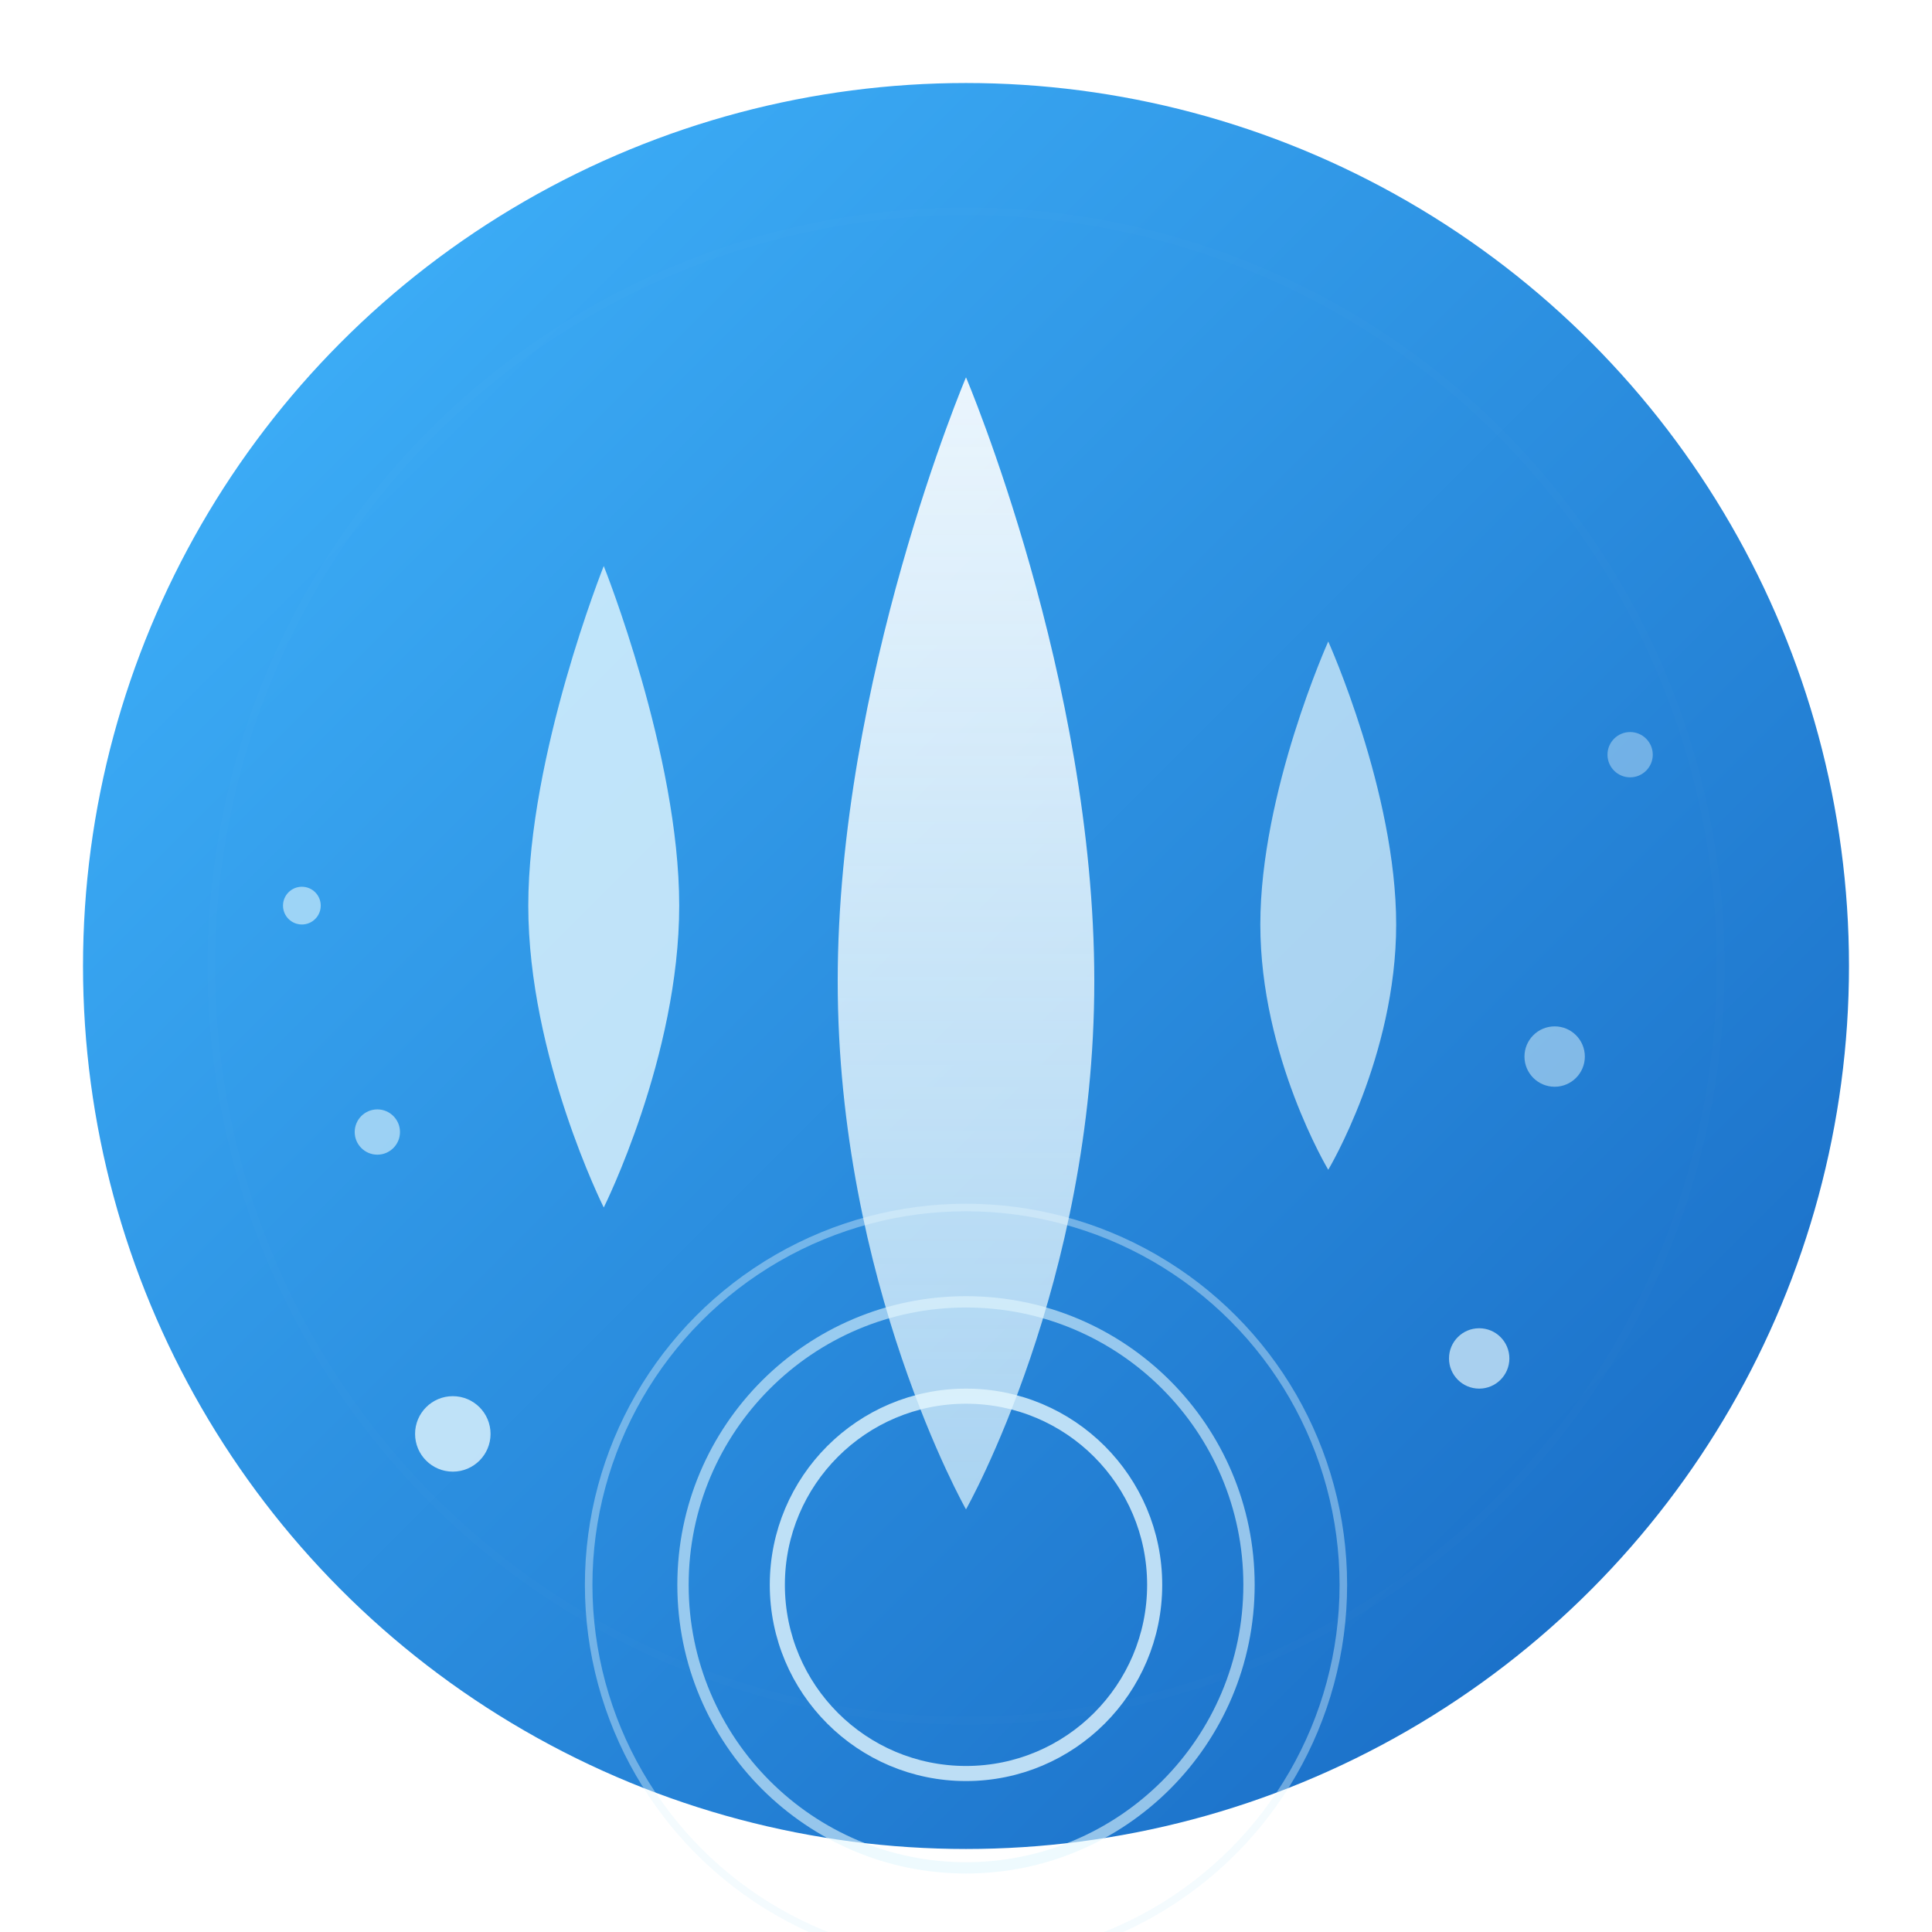 <svg width="512" height="512" viewBox="0 0 512 512" fill="none" xmlns="http://www.w3.org/2000/svg">
  <!-- Background gradient -->
  <defs>
    <linearGradient id="bgGradient" x1="0%" y1="0%" x2="100%" y2="100%">
      <stop offset="0%" stop-color="#42b8ff"/>
      <stop offset="100%" stop-color="#1565c0"/>
    </linearGradient>
    
    <linearGradient id="raindropGradient" x1="50%" y1="0%" x2="50%" y2="100%">
      <stop offset="0%" stop-color="#ffffff" stop-opacity="0.9"/>
      <stop offset="100%" stop-color="#e3f6fd" stop-opacity="0.7"/>
    </linearGradient>
    
    <filter id="dropShadow" x="-20%" y="-20%" width="140%" height="140%">
      <feDropShadow dx="0" dy="6" stdDeviation="12" flood-color="#000000" flood-opacity="0.3"/>
    </filter>
    
    <filter id="innerGlow" x="-50%" y="-50%" width="200%" height="200%">
      <feGaussianBlur stdDeviation="4" result="coloredBlur"/>
      <feMerge> 
        <feMergeNode in="coloredBlur"/>
        <feMergeNode in="SourceGraphic"/>
      </feMerge>
    </filter>
  </defs>
  
  <!-- Main background circle -->
  <circle cx="256" cy="256" r="240" fill="url(#bgGradient)" stroke="#ffffff" stroke-width="12"/>
  
  <!-- Large central raindrop with enhanced shadow -->
  <path d="M256 100C256 100 290 180 290 260C290 340 256 400 256 400C256 400 222 340 222 260C222 180 256 100 256 100Z" fill="url(#raindropGradient)" filter="url(#dropShadow)"/>
  
  <!-- Secondary raindrops -->
  <path d="M160 150C160 150 180 200 180 240C180 280 160 320 160 320C160 320 140 280 140 240C140 200 160 150 160 150Z" fill="#e3f6fd" opacity="0.8"/>
  <path d="M352 170C352 170 370 210 370 245C370 280 352 310 352 310C352 310 334 280 334 245C334 210 352 170 352 170Z" fill="#e3f6fd" opacity="0.7"/>
  
  <!-- Water ripples at bottom -->
  <circle cx="256" cy="420" r="50" fill="none" stroke="#e3f6fd" stroke-width="4" opacity="0.8"/>
  <circle cx="256" cy="420" r="75" fill="none" stroke="#e3f6fd" stroke-width="3" opacity="0.6"/>
  <circle cx="256" cy="420" r="100" fill="none" stroke="#e3f6fd" stroke-width="2" opacity="0.4"/>
  
  <!-- Small water droplets scattered -->
  <circle cx="120" cy="380" r="10" fill="#e3f6fd" opacity="0.8"/>
  <circle cx="392" cy="360" r="8" fill="#e3f6fd" opacity="0.7"/>
  <circle cx="100" cy="300" r="6" fill="#e3f6fd" opacity="0.6"/>
  <circle cx="412" cy="280" r="8" fill="#e3f6fd" opacity="0.5"/>
  <circle cx="80" cy="240" r="5" fill="#e3f6fd" opacity="0.6"/>
  <circle cx="432" cy="200" r="6" fill="#e3f6fd" opacity="0.4"/>
  
  <!-- Subtle inner glow effect -->
  <circle cx="256" cy="256" r="200" fill="none" stroke="#ffffff" stroke-width="2" opacity="0.1" filter="url(#innerGlow)"/>
</svg> 
